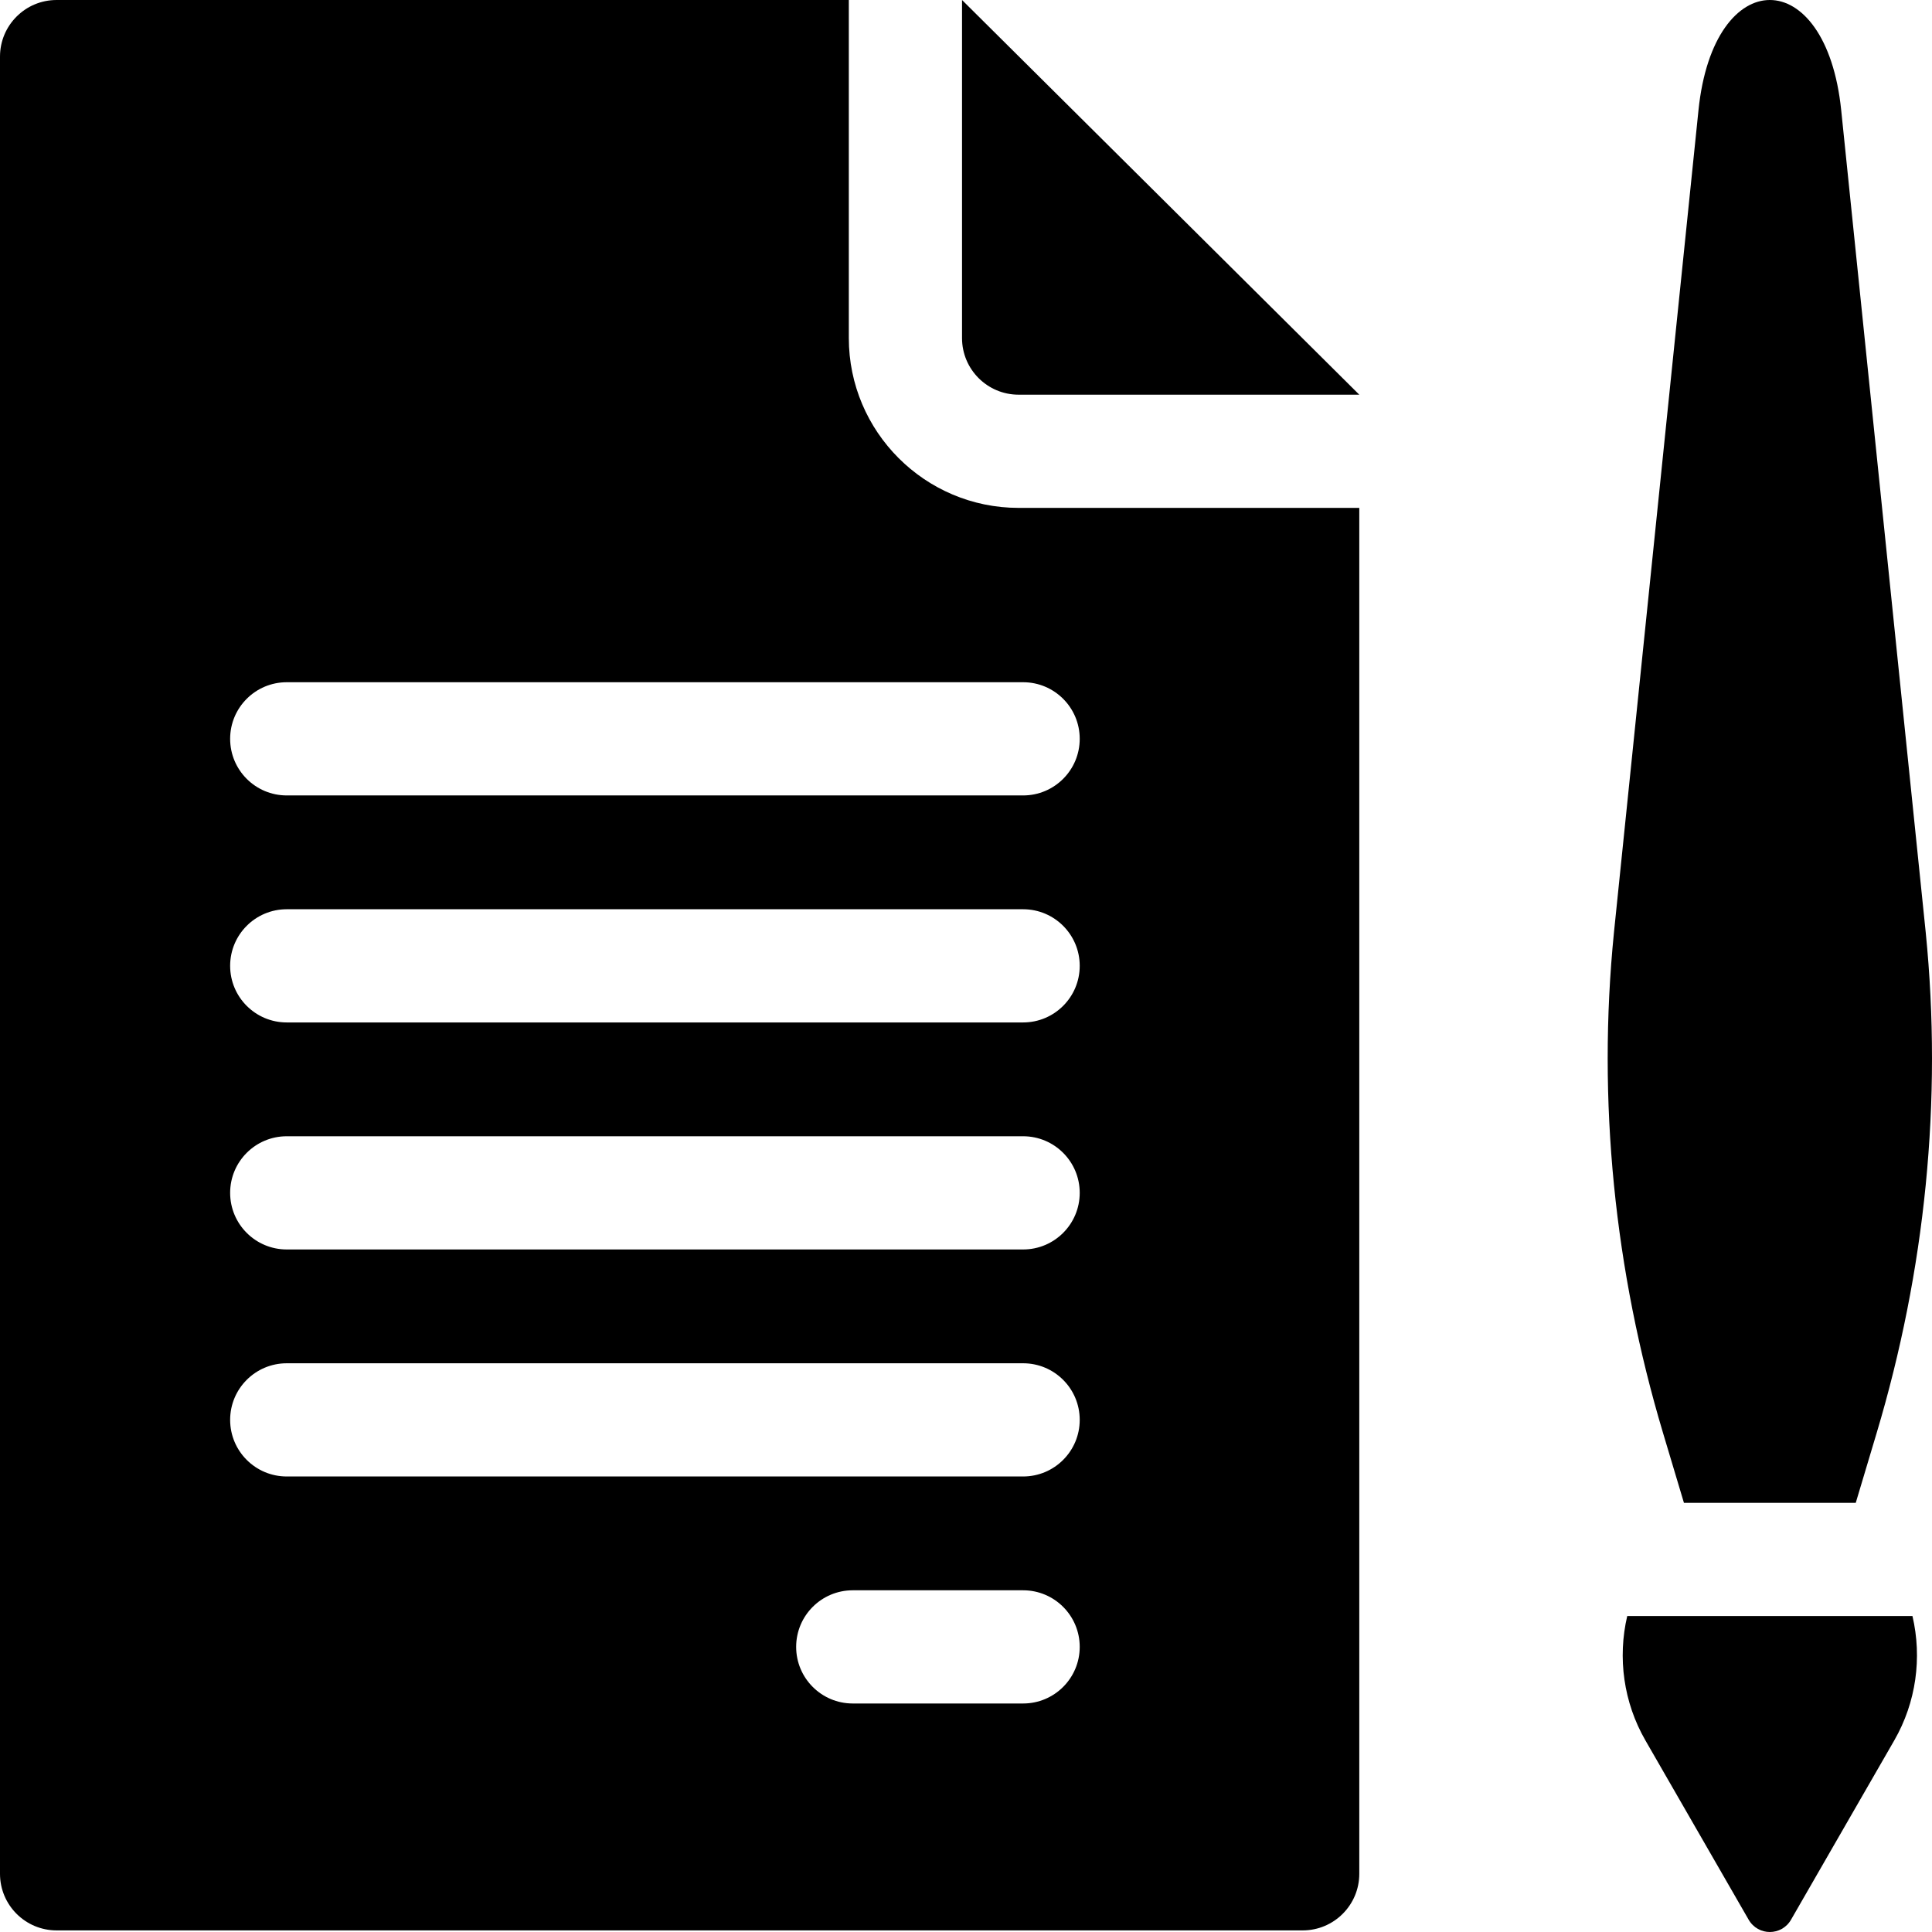 <svg id="Capa_1" enable-background="new 0 0 512 512" height="512" viewBox="0 0 512 512" width="512" xmlns="http://www.w3.org/2000/svg"><g><g><path d="m269.947 104.596h90.279l-105.279-104.596v89.595c0 8.285 6.716 15.001 15 15.001z"/><path d="m269.947 134.596c-24.813 0-45-20.187-45-45v-89.596h-209.947c-8.284 0-15 6.716-15 15v481.576c0 8.284 6.716 15 15 15h330.226c8.284 0 15-6.716 15-15v-361.98zm1.19 316.847h-45.148c-8.284 0-15-6.716-15-15s6.716-15 15-15h45.148c8.284 0 15 6.716 15 15 0 8.285-6.716 15-15 15zm0-60.162h-195.148c-8.284 0-15-6.716-15-15s6.716-15 15-15h195.148c8.284 0 15 6.716 15 15s-6.716 15-15 15zm0-60.161h-195.148c-8.284 0-15-6.716-15-15s6.716-15 15-15h195.148c8.284 0 15 6.716 15 15s-6.716 15-15 15zm0-60.162h-195.148c-8.284 0-15-6.716-15-15s6.716-15 15-15h195.148c8.284 0 15 6.716 15 15s-6.716 15-15 15zm0-60.161h-195.148c-8.284 0-15-6.716-15-15s6.716-15 15-15h195.148c8.284 0 15 6.716 15 15s-6.716 15-15 15z"/></g><g><path d="m431.233 428.264c-2.583 11.053-.992 22.867 4.82 32.962l27.351 47.503c2.511 4.361 8.734 4.361 11.245 0l27.351-47.503c5.812-10.095 7.404-21.91 4.82-32.962z"/><path d="m487.935 29.177c-3.999-38.903-33.817-38.903-37.817 0l-22.299 216.92c-.032.31-.063.619-.094.929-4.49 44.652.139 89.754 13 132.739l5.535 18.499h45.534l5.535-18.499c12.861-42.985 17.49-88.087 13-132.739-.031-.31-.063-.619-.095-.929z"/></g></g></svg>